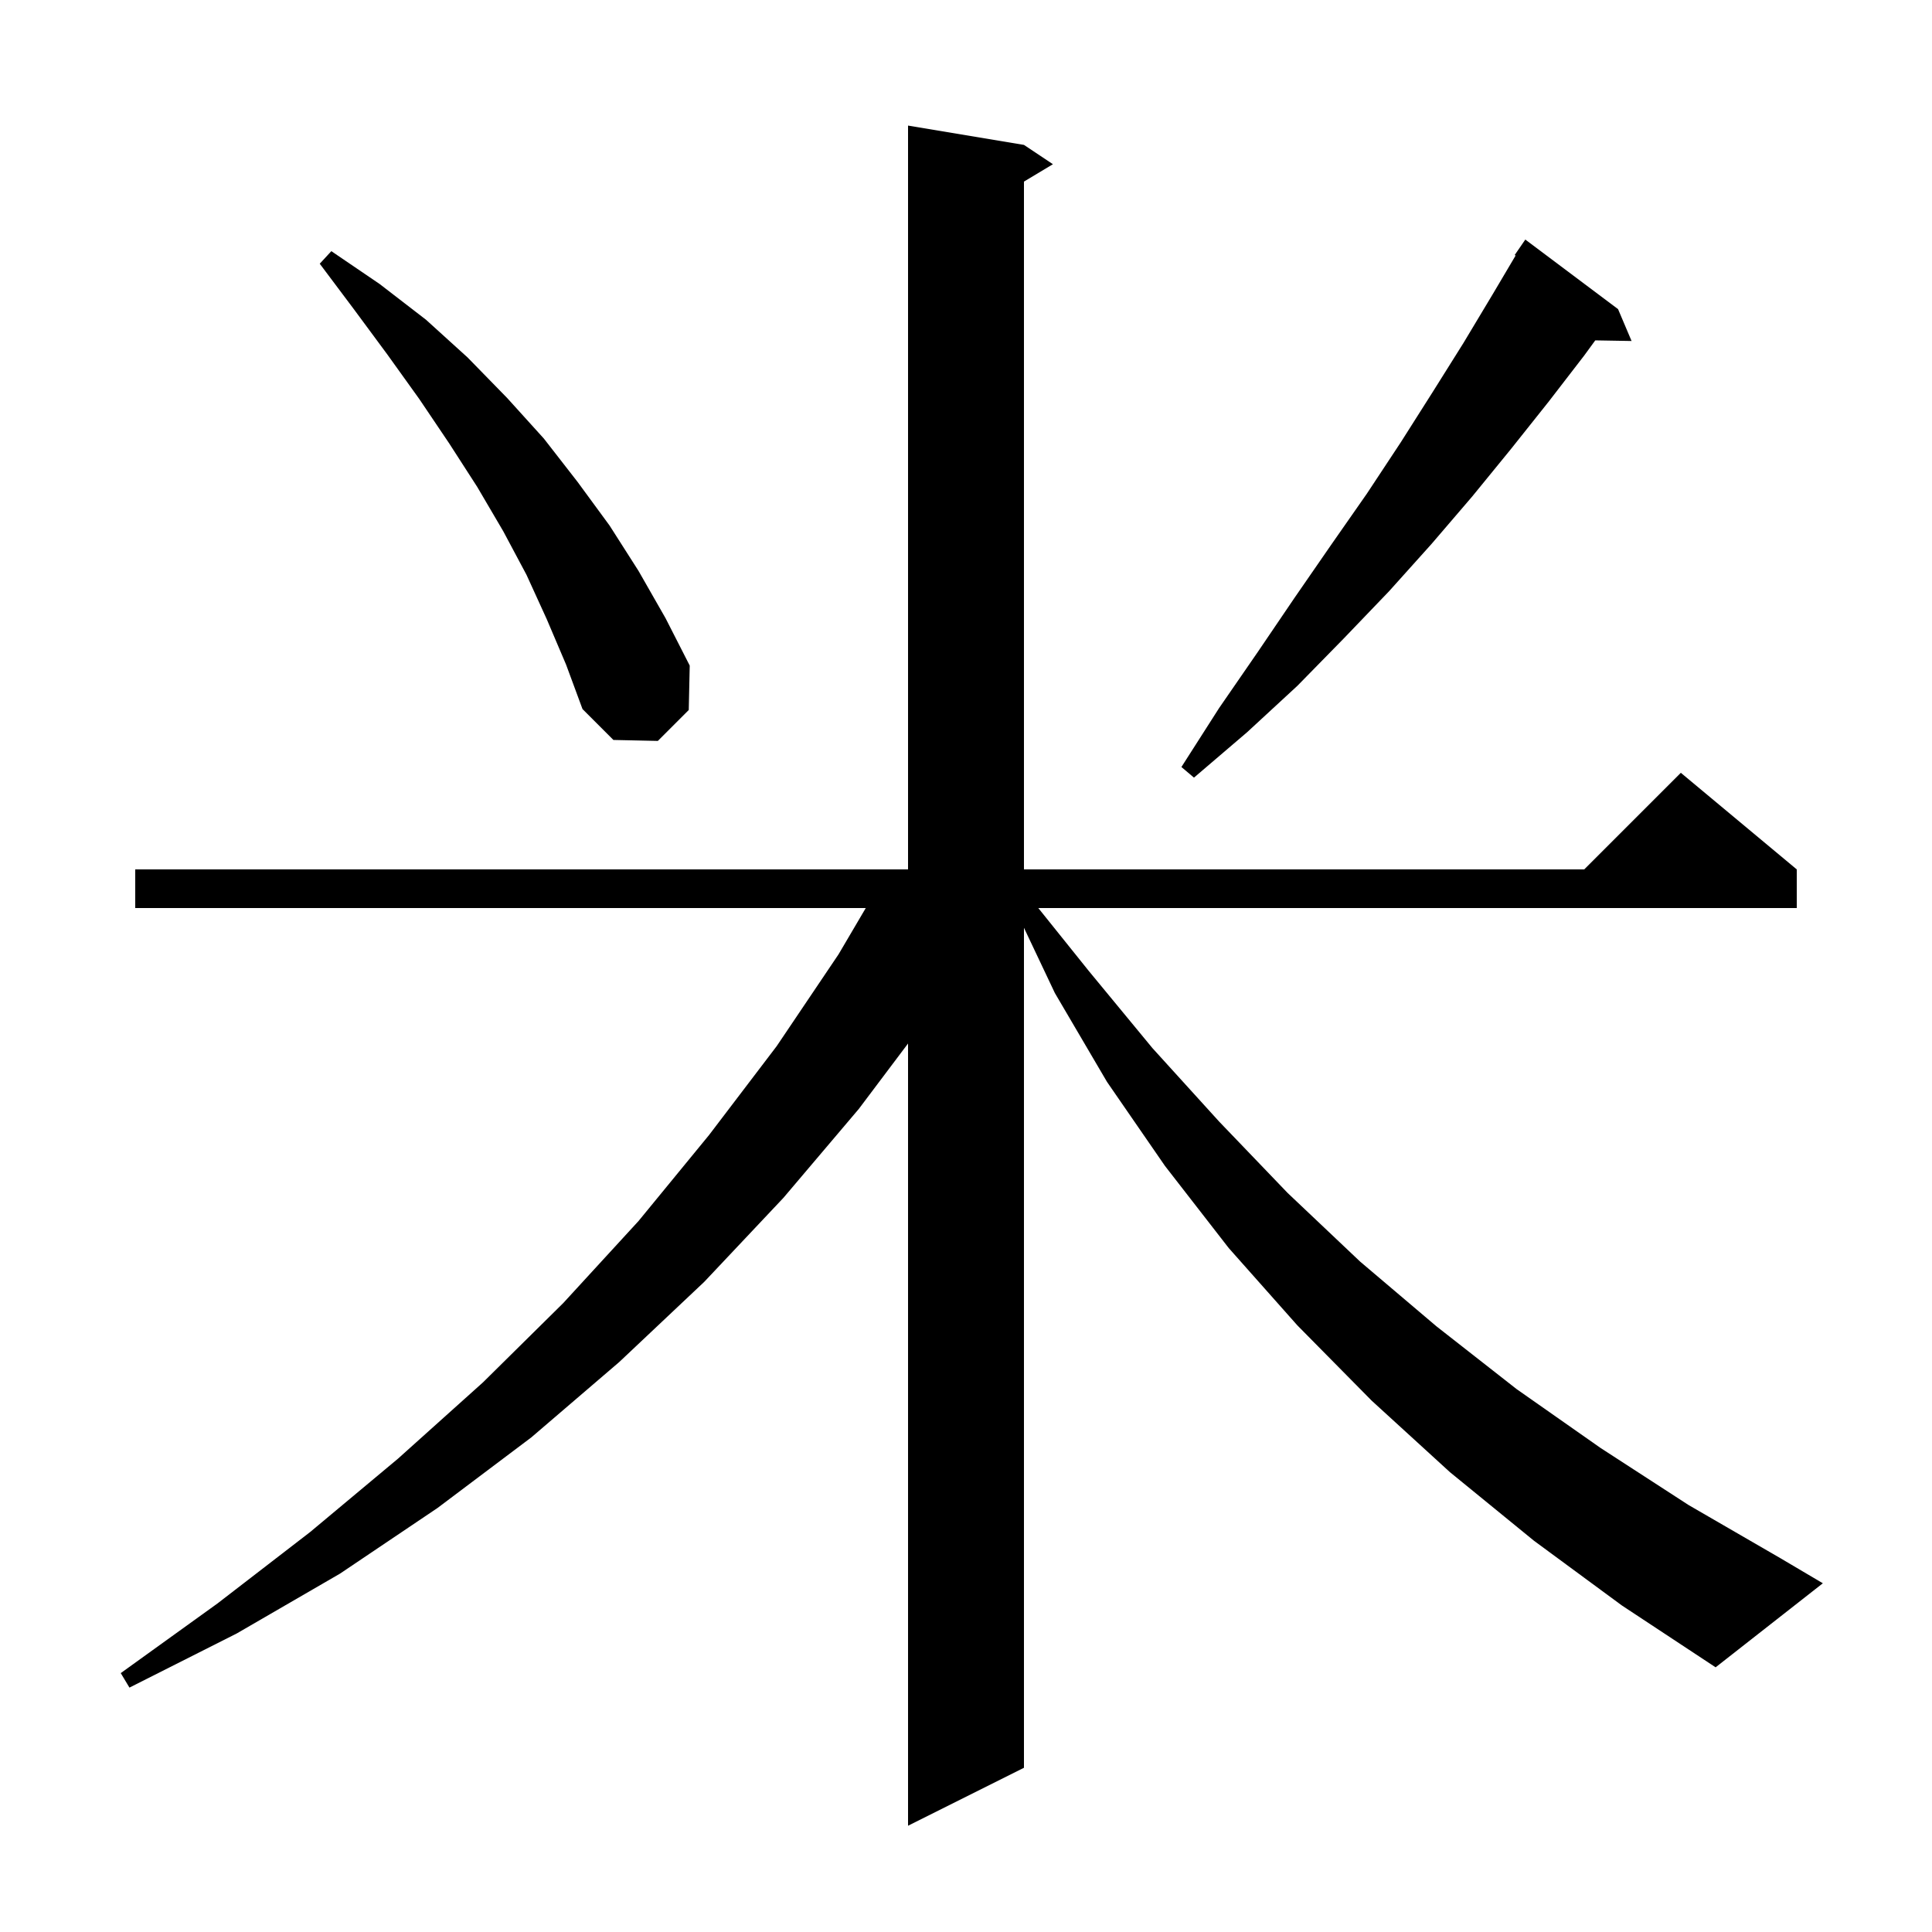 <svg xmlns="http://www.w3.org/2000/svg" xmlns:xlink="http://www.w3.org/1999/xlink" version="1.1" baseProfile="full" viewBox="0 0 200 200" width="200" height="200">
<g fill="black">
<path d="M 158.8 159.5 L 150.1 152.4 L 142.0 145.0 L 134.3 137.2 L 127.2 129.2 L 120.6 120.7 L 114.6 112.0 L 109.2 102.8 L 106.0 96.044 L 106.0 183.0 L 94.0 189.0 L 94.0 108.023 L 88.9 114.8 L 81.1 124.0 L 72.9 132.7 L 64.1 141.0 L 55.0 148.8 L 45.3 156.1 L 35.2 162.9 L 24.5 169.1 L 13.4 174.7 L 12.5 173.2 L 22.5 166.0 L 32.1 158.6 L 41.2 151.0 L 50.0 143.1 L 58.3 134.9 L 66.1 126.4 L 73.4 117.5 L 80.4 108.3 L 86.8 98.8 L 89.624 94.0 L 14.0 94.0 L 14.0 90.0 L 94.0 90.0 L 94.0 13.0 L 106.0 15.0 L 109.0 17.0 L 106.0 18.8 L 106.0 90.0 L 164.0 90.0 L 174.0 80.0 L 186.0 90.0 L 186.0 94.0 L 107.484 94.0 L 112.7 100.5 L 119.3 108.5 L 126.2 116.1 L 133.3 123.5 L 140.8 130.6 L 148.7 137.3 L 157.0 143.8 L 165.7 149.9 L 174.8 155.8 L 184.3 161.3 L 188.7 163.9 L 177.6 172.6 L 167.9 166.2 Z M 167.5 32.0 L 168.9 35.3 L 165.141 35.235 L 164.0 36.8 L 160.3 41.6 L 156.4 46.5 L 152.4 51.4 L 148.2 56.3 L 143.8 61.2 L 139.1 66.1 L 134.3 71.0 L 129.1 75.8 L 123.6 80.5 L 122.3 79.4 L 126.2 73.3 L 130.2 67.5 L 134.0 61.9 L 137.8 56.4 L 141.5 51.1 L 145.0 45.8 L 148.3 40.6 L 151.5 35.5 L 154.5 30.5 L 156.897 26.451 L 156.8 26.4 L 157.9 24.8 Z M 56.6 64.1 L 54.5 59.5 L 52.1 55.0 L 49.4 50.4 L 46.5 45.9 L 43.4 41.3 L 40.1 36.7 L 36.7 32.1 L 33.1 27.3 L 34.3 26.0 L 39.3 29.4 L 44.1 33.1 L 48.4 37.0 L 52.5 41.2 L 56.3 45.4 L 59.8 49.9 L 63.1 54.4 L 66.1 59.1 L 68.9 64.0 L 71.4 68.9 L 71.3 73.5 L 68.1 76.7 L 63.5 76.6 L 60.3 73.4 L 58.6 68.8 Z " />
</g>
</svg>
